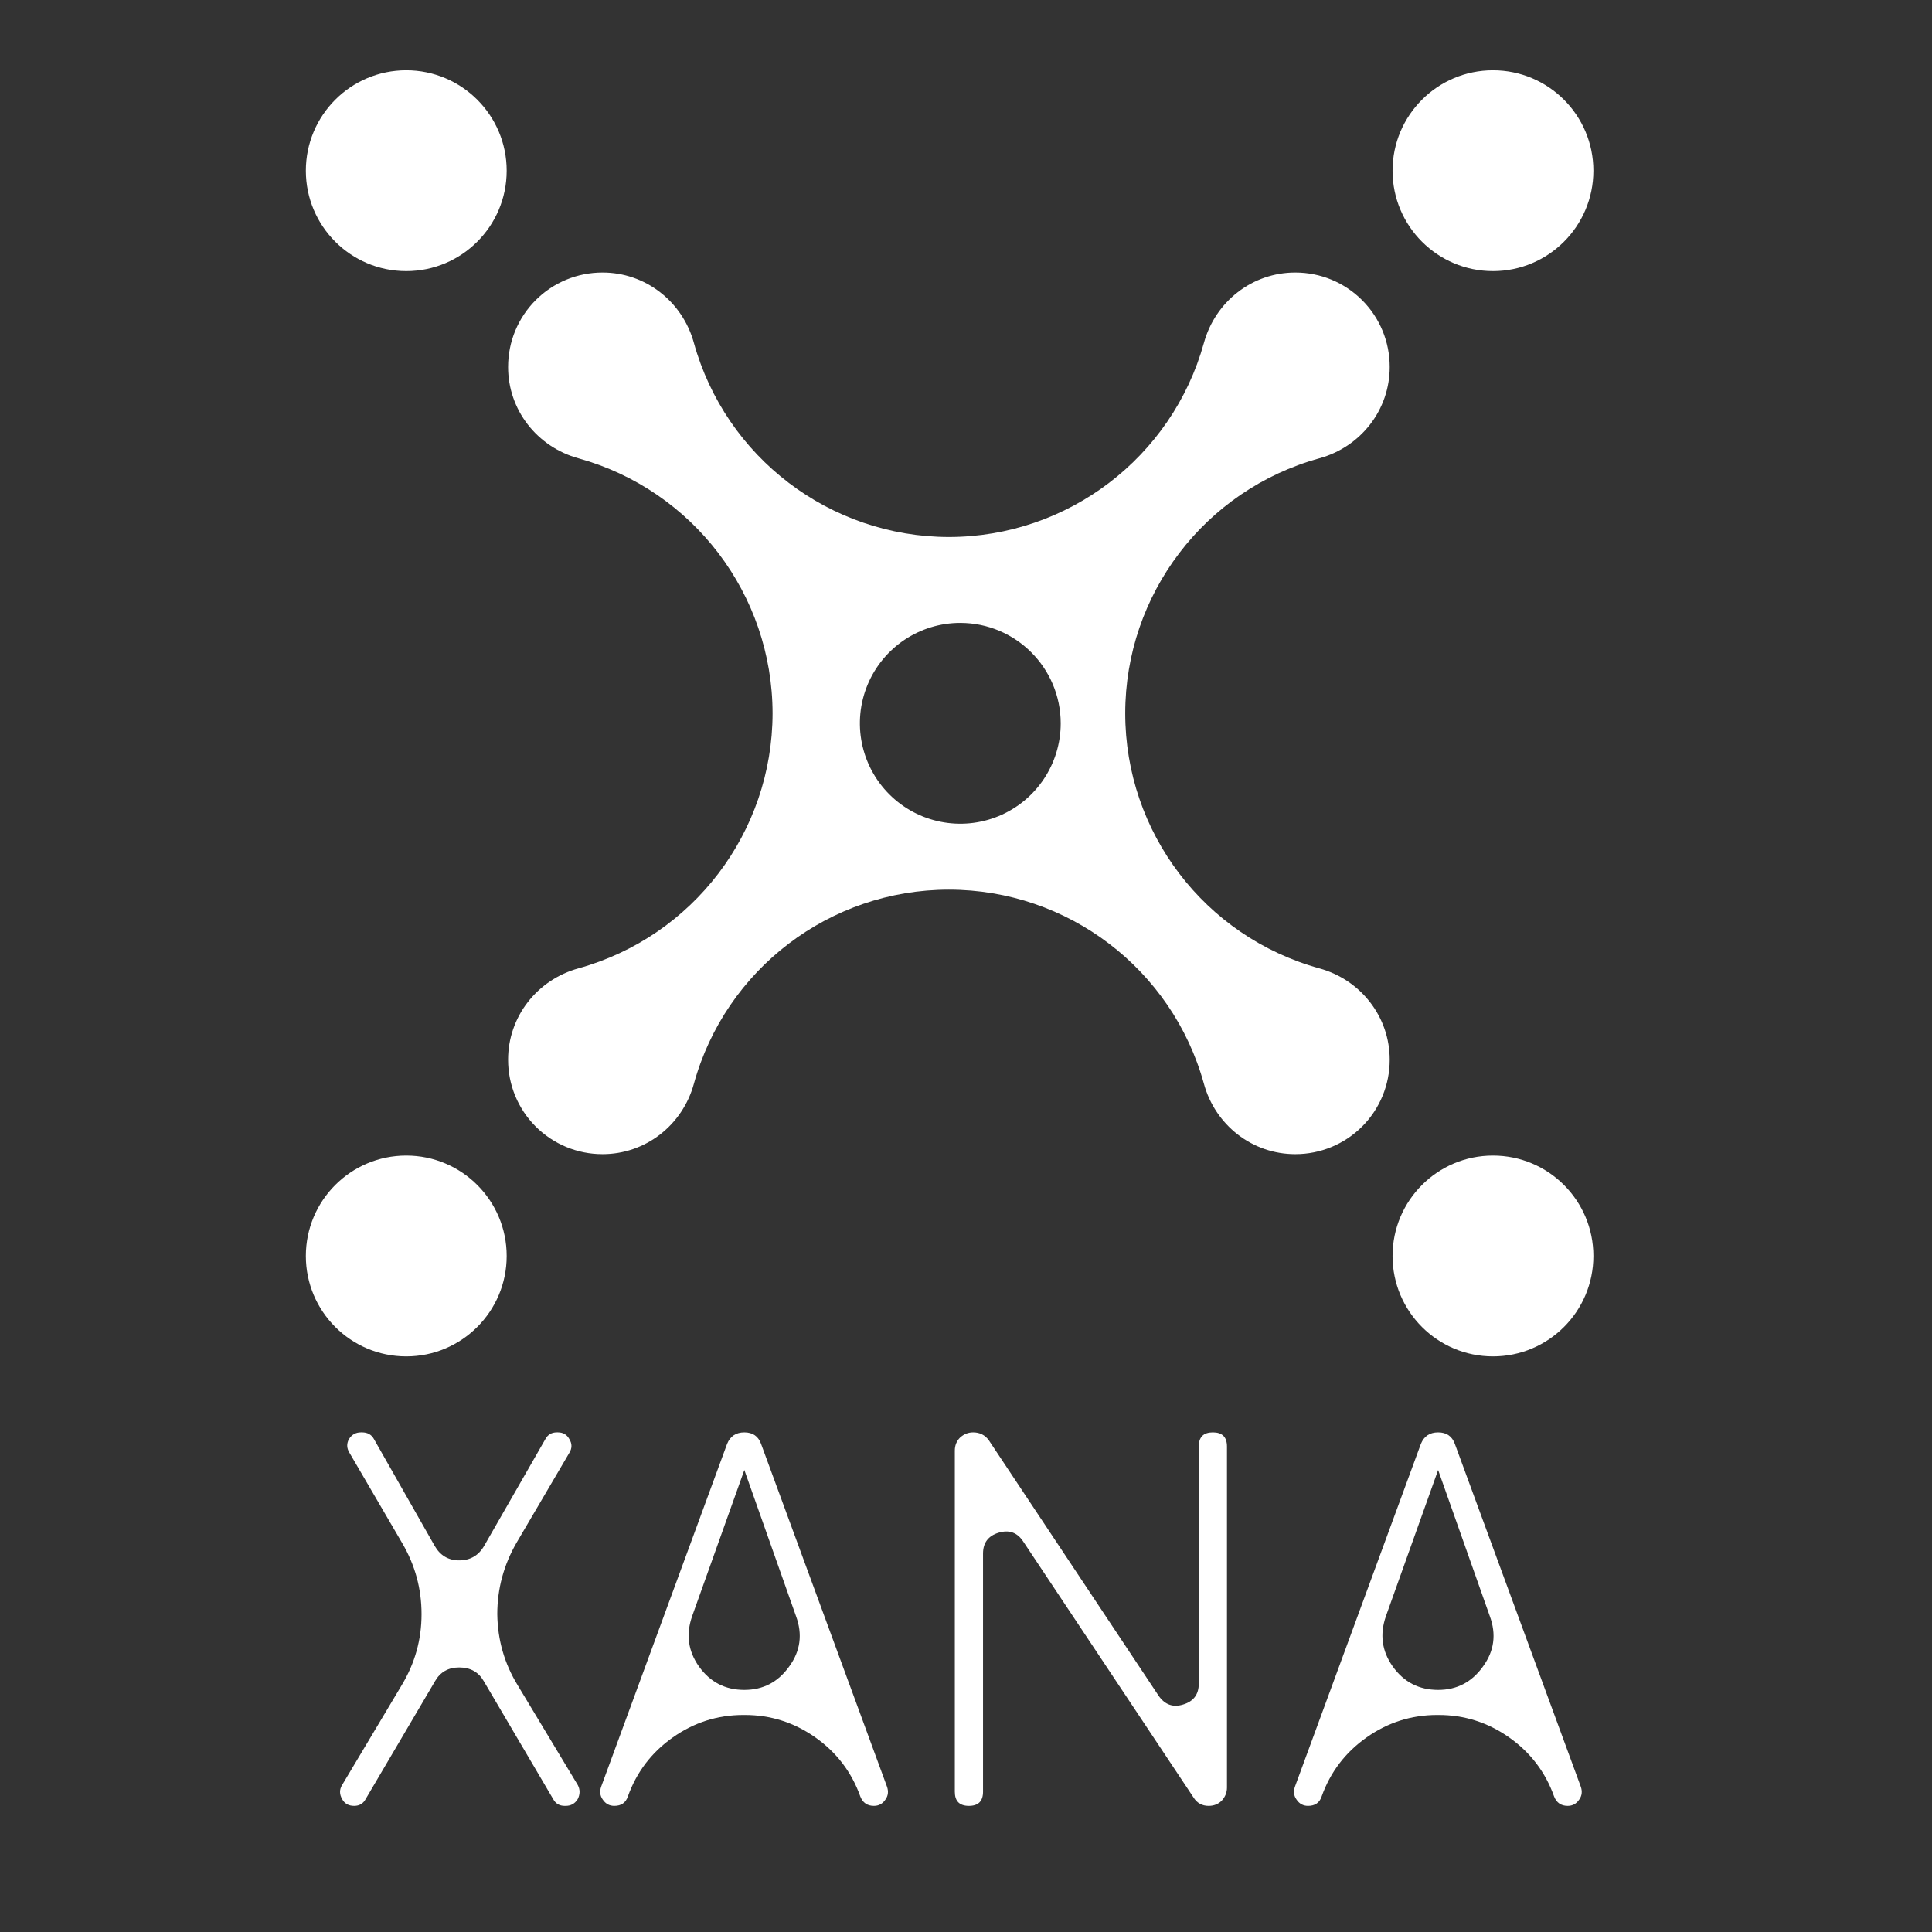 <svg width="1017" height="1017" viewBox="0 0 1017 1017" fill="none" xmlns="http://www.w3.org/2000/svg">
    <rect x="0" y="0" width="1017" height="1017" fill="#333333" stroke="none"/>
    <path fill-rule="evenodd" clip-rule="evenodd" d="M213.855 142.711C243.047 142.711 266.711 119.047 266.711 89.856C266.711 60.664 243.047 37 213.855 37C184.664 37 161 60.664 161 89.856C161 119.047 184.664 142.711 213.855 142.711ZM681.762 607.537H681.887V607.539C695.059 607.551 707.695 602.324 717.009 593.009C726.324 583.695 731.551 571.059 731.539 557.887V557.763C731.546 546.818 727.903 536.183 721.188 527.541C717.896 523.292 713.944 519.599 709.482 516.603C704.899 513.522 699.847 511.207 694.522 509.746C634.14 493.074 592.318 438.14 592.318 375.499C592.318 312.857 634.14 257.924 694.522 241.251C699.847 239.791 704.899 237.476 709.482 234.396C713.944 231.4 717.896 227.707 721.188 223.458C727.903 214.816 731.546 204.182 731.539 193.237V193.112C731.551 179.94 726.324 167.304 717.01 157.99C707.696 148.676 695.06 143.449 681.888 143.461H681.764C670.819 143.454 660.185 147.097 651.543 153.812C647.294 157.104 643.601 161.056 640.605 165.517C637.524 170.099 635.209 175.152 633.748 180.476C616.999 240.806 562.112 282.591 499.5 282.679C436.893 282.578 382.013 240.798 365.252 180.476C363.792 175.152 361.477 170.099 358.397 165.517C355.4 161.056 351.707 157.104 347.458 153.812C338.816 147.097 328.182 143.454 317.238 143.461H317.112C303.94 143.449 291.304 148.676 281.99 157.989C272.676 167.303 267.449 179.939 267.461 193.111V193.236C267.455 204.181 271.097 214.815 277.813 223.457C281.104 227.705 285.056 231.398 289.517 234.395C294.099 237.475 299.152 239.79 304.477 241.25C364.807 258 406.593 312.887 406.68 375.499C406.579 438.105 364.799 492.984 304.477 509.744C299.152 511.205 294.099 513.52 289.517 516.6C285.056 519.597 281.104 523.29 277.813 527.538C271.097 536.181 267.454 546.816 267.461 557.76V557.884C267.449 571.056 272.676 583.692 281.99 593.007C291.303 602.321 303.939 607.549 317.111 607.537H317.236C328.181 607.543 338.814 603.9 347.456 597.185C351.705 593.893 355.398 589.941 358.394 585.48C361.474 580.897 363.79 575.845 365.25 570.52C381.923 510.14 436.857 468.32 499.498 468.32C562.139 468.32 617.072 510.14 633.746 570.52C635.206 575.845 637.522 580.897 640.602 585.48C643.599 589.941 647.292 593.893 651.54 597.185C660.183 603.901 670.818 607.543 681.762 607.537ZM266.711 661.145C266.711 690.336 243.047 714 213.855 714C184.664 714 161 690.336 161 661.145C161 631.953 184.664 608.289 213.855 608.289C243.047 608.289 266.711 631.953 266.711 661.145ZM785.894 142.711C815.086 142.711 838.75 119.047 838.75 89.856C838.75 60.664 815.086 37 785.894 37C756.703 37 733.039 60.664 733.039 89.856C733.039 119.047 756.703 142.711 785.894 142.711ZM838.75 661.145C838.75 690.336 815.086 714 785.894 714C756.703 714 733.039 690.336 733.039 661.145C733.039 631.953 756.703 608.289 785.894 608.289C815.086 608.289 838.75 631.953 838.75 661.145ZM456.668 360.52C464.849 340.769 484.122 327.892 505.5 327.893C534.676 327.926 558.32 351.571 558.353 380.747C558.353 402.125 545.476 421.398 525.725 429.579C505.974 437.76 483.24 433.237 468.124 418.121C453.008 403.004 448.486 380.27 456.668 360.52Z" fill="white"></path><path d="M192.474 947.035C191.191 949.418 189.174 950.61 186.424 950.61C183.491 950.61 181.383 949.418 180.1 947.035C178.633 944.469 178.633 941.994 180.1 939.611L211.448 887.09C218.414 875.541 221.897 863.075 221.897 849.693C221.897 836.31 218.505 823.845 211.723 812.296L183.95 764.724C182.483 762.341 182.391 759.958 183.675 757.575C185.141 755.192 187.249 754 189.999 754H190.549C193.482 754 195.59 755.192 196.874 757.575L228.771 813.67C231.704 818.803 236.012 821.37 241.695 821.37C247.561 821.37 251.961 818.803 254.894 813.67L287.067 757.575C288.35 755.192 290.367 754 293.116 754H293.666C296.416 754 298.433 755.192 299.716 757.575C301.182 759.958 301.182 762.341 299.716 764.724L271.943 812.021C265.16 823.753 261.769 836.31 261.769 849.693C261.952 863.258 265.527 875.724 272.493 887.09L304.115 939.611C305.399 941.994 305.399 944.469 304.115 947.035C302.649 949.418 300.541 950.61 297.791 950.61H297.241C294.491 950.61 292.475 949.418 291.191 947.035L254.619 884.89C251.869 880.124 247.561 877.741 241.695 877.741C236.012 877.741 231.796 880.124 229.046 884.89L192.474 947.035Z" fill="white"></path><path d="M391.821 889.565C401.72 889.565 409.603 885.44 415.469 877.191C421.335 869.125 422.527 860.325 419.044 850.793L391.821 773.798L364.323 850.793C361.023 860.325 362.215 869.125 367.898 877.191C373.764 885.44 381.738 889.565 391.821 889.565ZM391.271 902.764C377.705 902.764 365.331 906.705 354.149 914.588C342.966 922.47 335.084 932.828 330.501 945.66C329.401 948.96 327.017 950.61 323.351 950.61C320.785 950.61 318.768 949.51 317.302 947.31C315.835 945.294 315.56 943.002 316.477 940.436L382.747 760.05C384.396 756.017 387.421 754 391.821 754C396.221 754 399.154 756.017 400.62 760.05L466.89 940.436C467.807 943.002 467.532 945.294 466.065 947.31C464.599 949.51 462.582 950.61 460.016 950.61C456.533 950.61 454.149 948.96 452.866 945.66C448.283 932.828 440.4 922.47 429.218 914.588C418.036 906.705 405.661 902.764 392.096 902.764H391.271Z" fill="white"></path><path d="M517.463 943.186C517.463 948.135 514.988 950.61 510.038 950.61C505.089 950.61 502.614 948.135 502.614 943.186V763.624C502.614 760.874 503.53 758.583 505.364 756.75C507.38 754.917 509.672 754 512.238 754C515.721 754 518.471 755.375 520.487 758.125L609.856 892.589C613.155 897.356 617.463 898.914 622.78 897.264C628.279 895.614 631.029 891.948 631.029 886.265V761.424C631.029 756.475 633.504 754 638.453 754C643.403 754 645.878 756.475 645.878 761.424V940.986C645.878 943.552 644.961 945.844 643.128 947.86C641.295 949.693 639.003 950.61 636.254 950.61C632.771 950.61 630.112 949.143 628.279 946.21L538.636 811.471C535.52 806.704 531.212 805.146 525.712 806.796C520.212 808.446 517.463 812.112 517.463 817.795V943.186Z" fill="white"></path><path d="M757.027 889.565C766.927 889.565 774.809 885.44 780.676 877.191C786.542 869.125 787.733 860.325 784.25 850.793L757.027 773.798L729.529 850.793C726.23 860.325 727.421 869.125 733.104 877.191C738.97 885.44 746.945 889.565 757.027 889.565ZM756.477 902.764C742.912 902.764 730.538 906.705 719.355 914.588C708.173 922.47 700.29 932.828 695.707 945.66C694.607 948.96 692.224 950.61 688.558 950.61C685.991 950.61 683.975 949.51 682.508 947.31C681.041 945.294 680.767 943.002 681.683 940.436L747.953 760.05C749.603 756.017 752.628 754 757.027 754C761.427 754 764.36 756.017 765.827 760.05L832.097 940.436C833.013 943.002 832.738 945.294 831.272 947.31C829.805 949.51 827.789 950.61 825.222 950.61C821.739 950.61 819.356 948.96 818.073 945.66C813.49 932.828 805.607 922.47 794.425 914.588C783.242 906.705 770.868 902.764 757.302 902.764H756.477Z" fill="white">
    </path>
</svg>